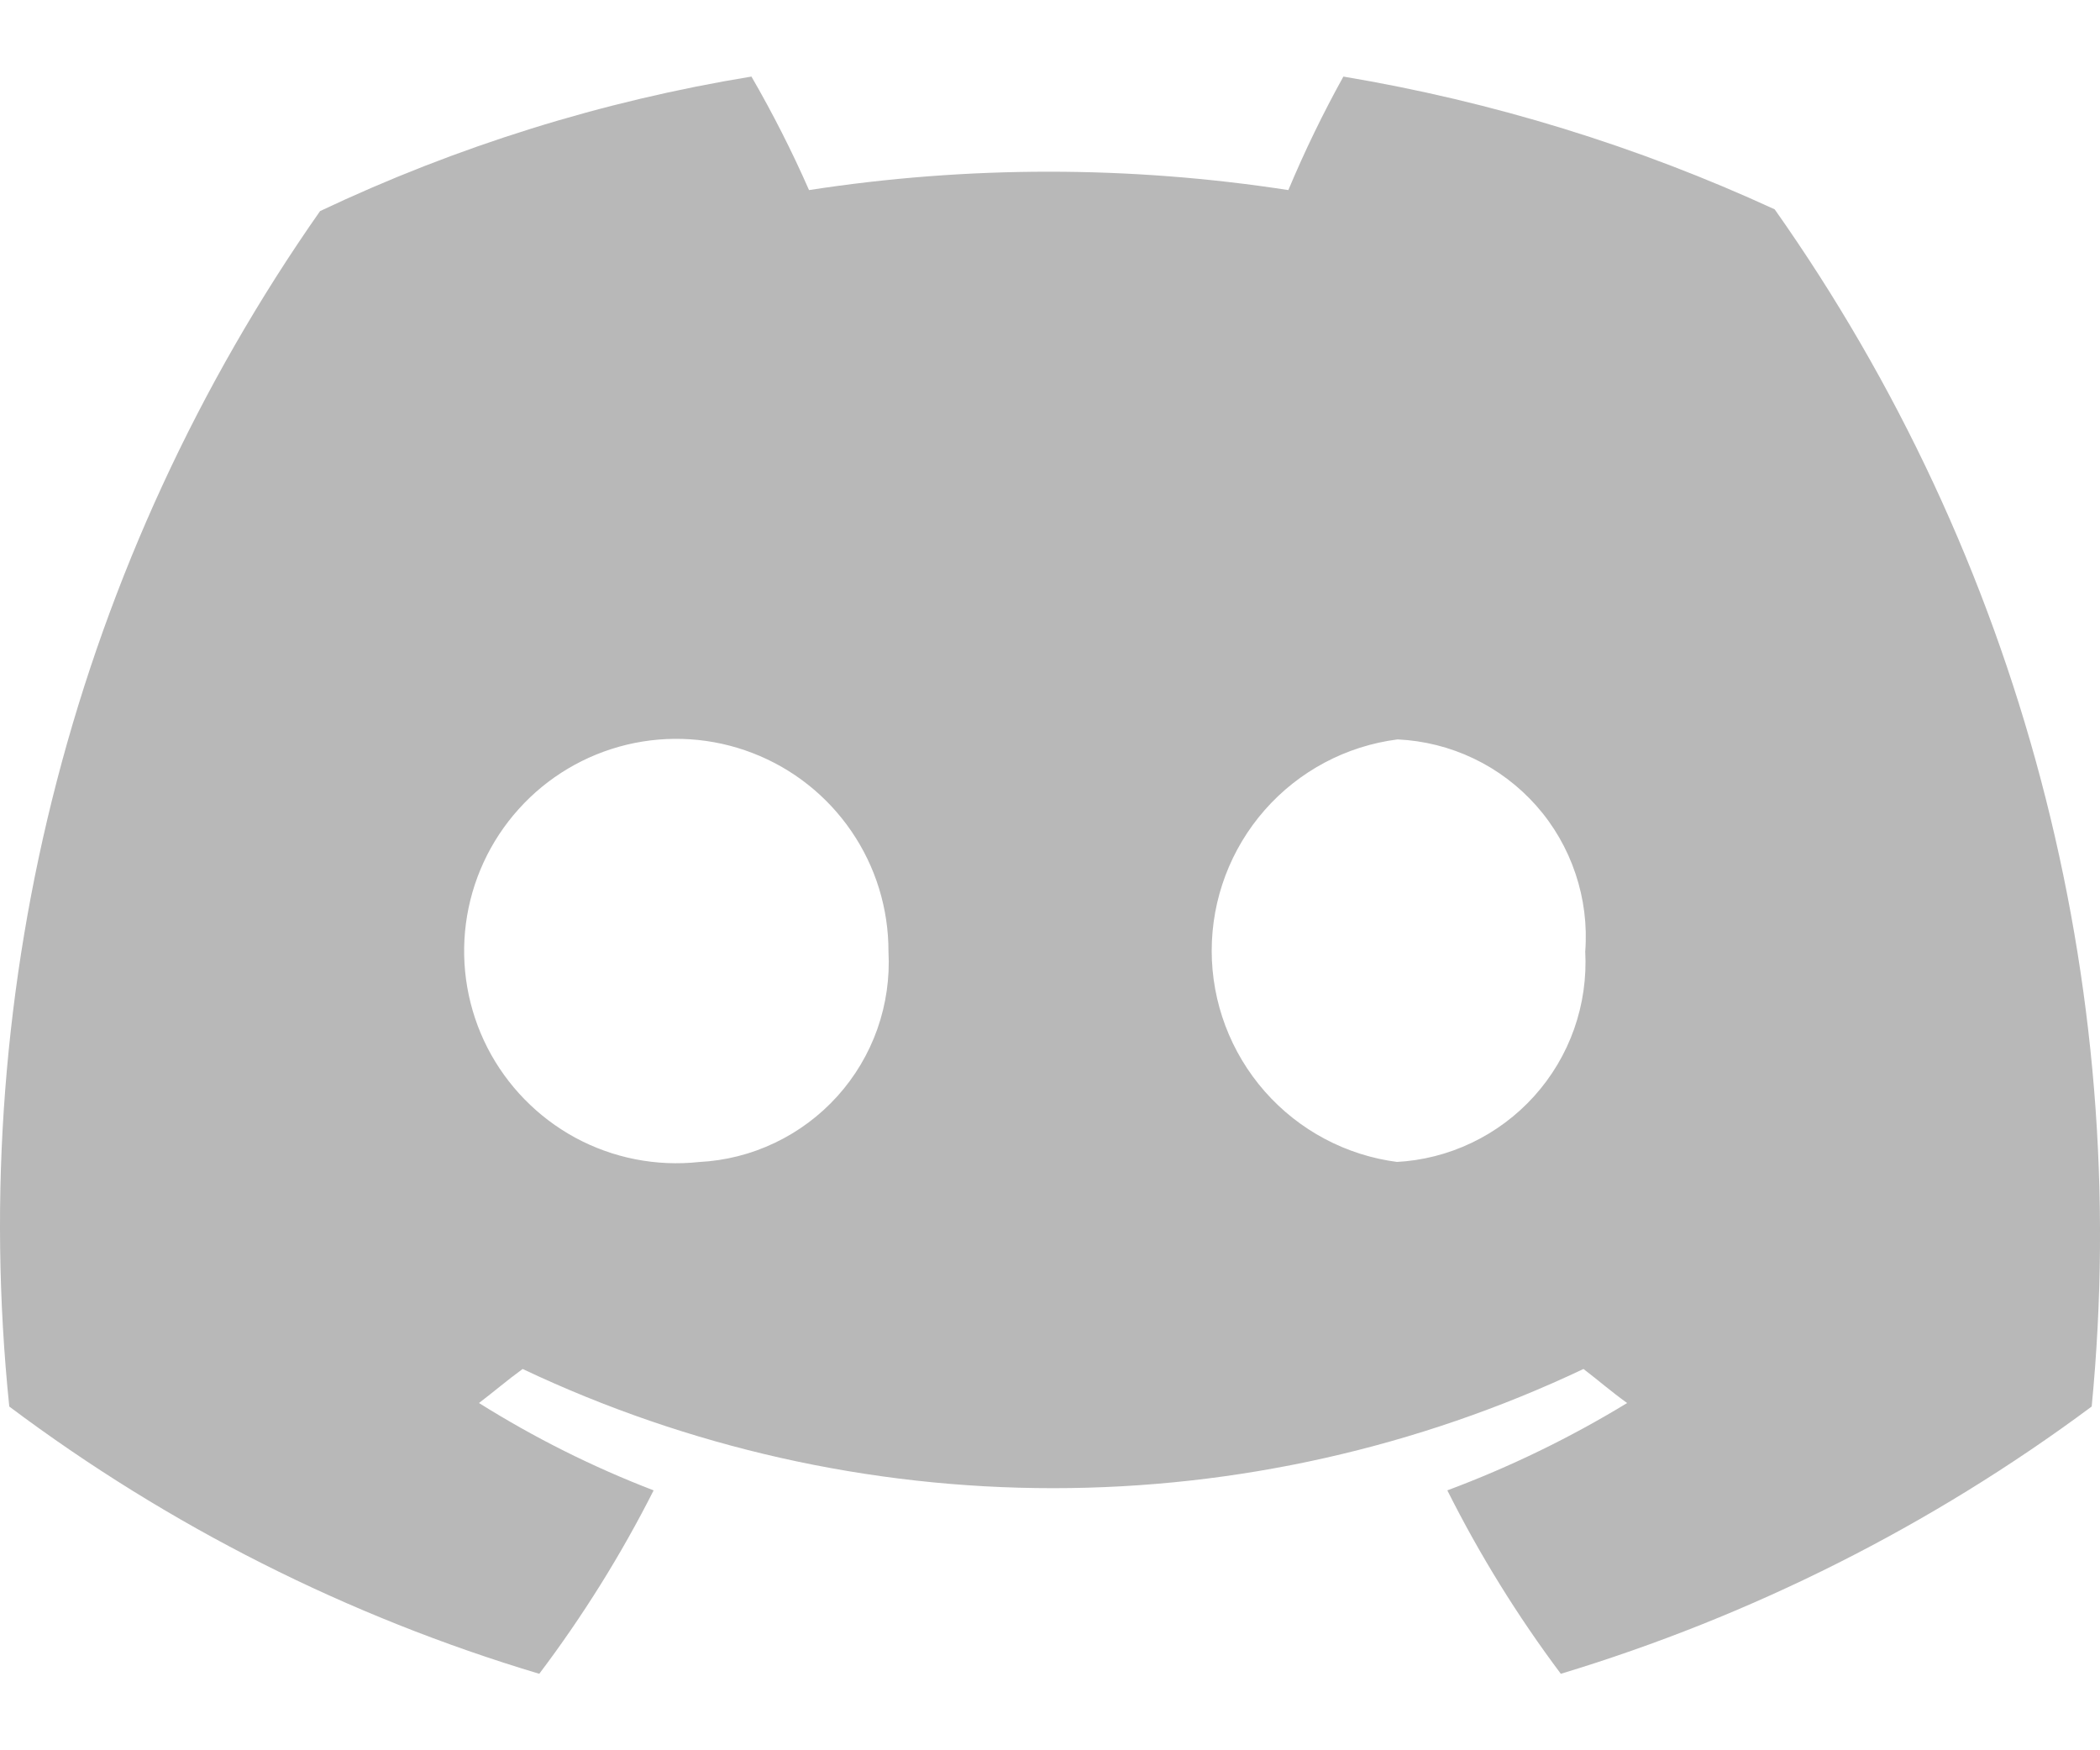 <svg width="24" height="20" viewBox="0 0 24 20" fill="none" xmlns="http://www.w3.org/2000/svg">
<path d="M20.282 2.392C18.714 1.67 17.056 1.16 15.353 0.875C15.12 1.295 14.91 1.728 14.724 2.172C12.909 1.892 11.062 1.892 9.246 2.172C9.051 1.728 8.831 1.295 8.588 0.875C6.881 1.154 5.221 1.672 3.658 2.412C0.87 6.39 -0.391 11.24 0.106 16.072C1.929 17.439 3.98 18.473 6.163 19.126C6.66 18.468 7.098 17.766 7.47 17.03C6.774 16.763 6.106 16.428 5.474 16.032C5.644 15.903 5.794 15.773 5.973 15.643C7.868 16.54 9.939 17.005 12.035 17.005C14.132 17.005 16.202 16.54 18.097 15.643C18.267 15.773 18.416 15.903 18.596 16.032C17.944 16.429 17.256 16.763 16.541 17.03C16.91 17.766 17.344 18.467 17.838 19.126C20.021 18.466 22.074 17.433 23.905 16.072C24.376 11.225 23.09 6.37 20.282 2.392ZM7.989 13.278C7.501 13.331 7.008 13.234 6.576 13.001C6.145 12.767 5.794 12.408 5.57 11.971C5.347 11.534 5.261 11.039 5.325 10.552C5.389 10.066 5.599 9.61 5.928 9.245C6.256 8.88 6.687 8.624 7.165 8.509C7.642 8.395 8.143 8.428 8.601 8.605C9.059 8.781 9.453 9.093 9.73 9.498C10.008 9.903 10.155 10.383 10.154 10.873C10.17 11.174 10.127 11.474 10.027 11.758C9.927 12.041 9.772 12.302 9.571 12.525C9.369 12.749 9.126 12.93 8.855 13.059C8.583 13.189 8.289 13.263 7.989 13.278ZM15.972 13.278C15.385 13.203 14.845 12.916 14.454 12.471C14.064 12.027 13.848 11.455 13.848 10.864C13.848 10.272 14.064 9.7 14.454 9.256C14.845 8.811 15.385 8.524 15.972 8.449C16.273 8.463 16.569 8.537 16.841 8.667C17.114 8.797 17.357 8.981 17.558 9.207C17.758 9.433 17.91 9.697 18.006 9.984C18.102 10.27 18.14 10.572 18.117 10.873C18.133 11.174 18.09 11.474 17.99 11.758C17.89 12.041 17.735 12.302 17.534 12.525C17.332 12.749 17.089 12.93 16.818 13.059C16.546 13.189 16.252 13.263 15.952 13.278H15.972Z" fill="#B8B8B8"/>
</svg>
